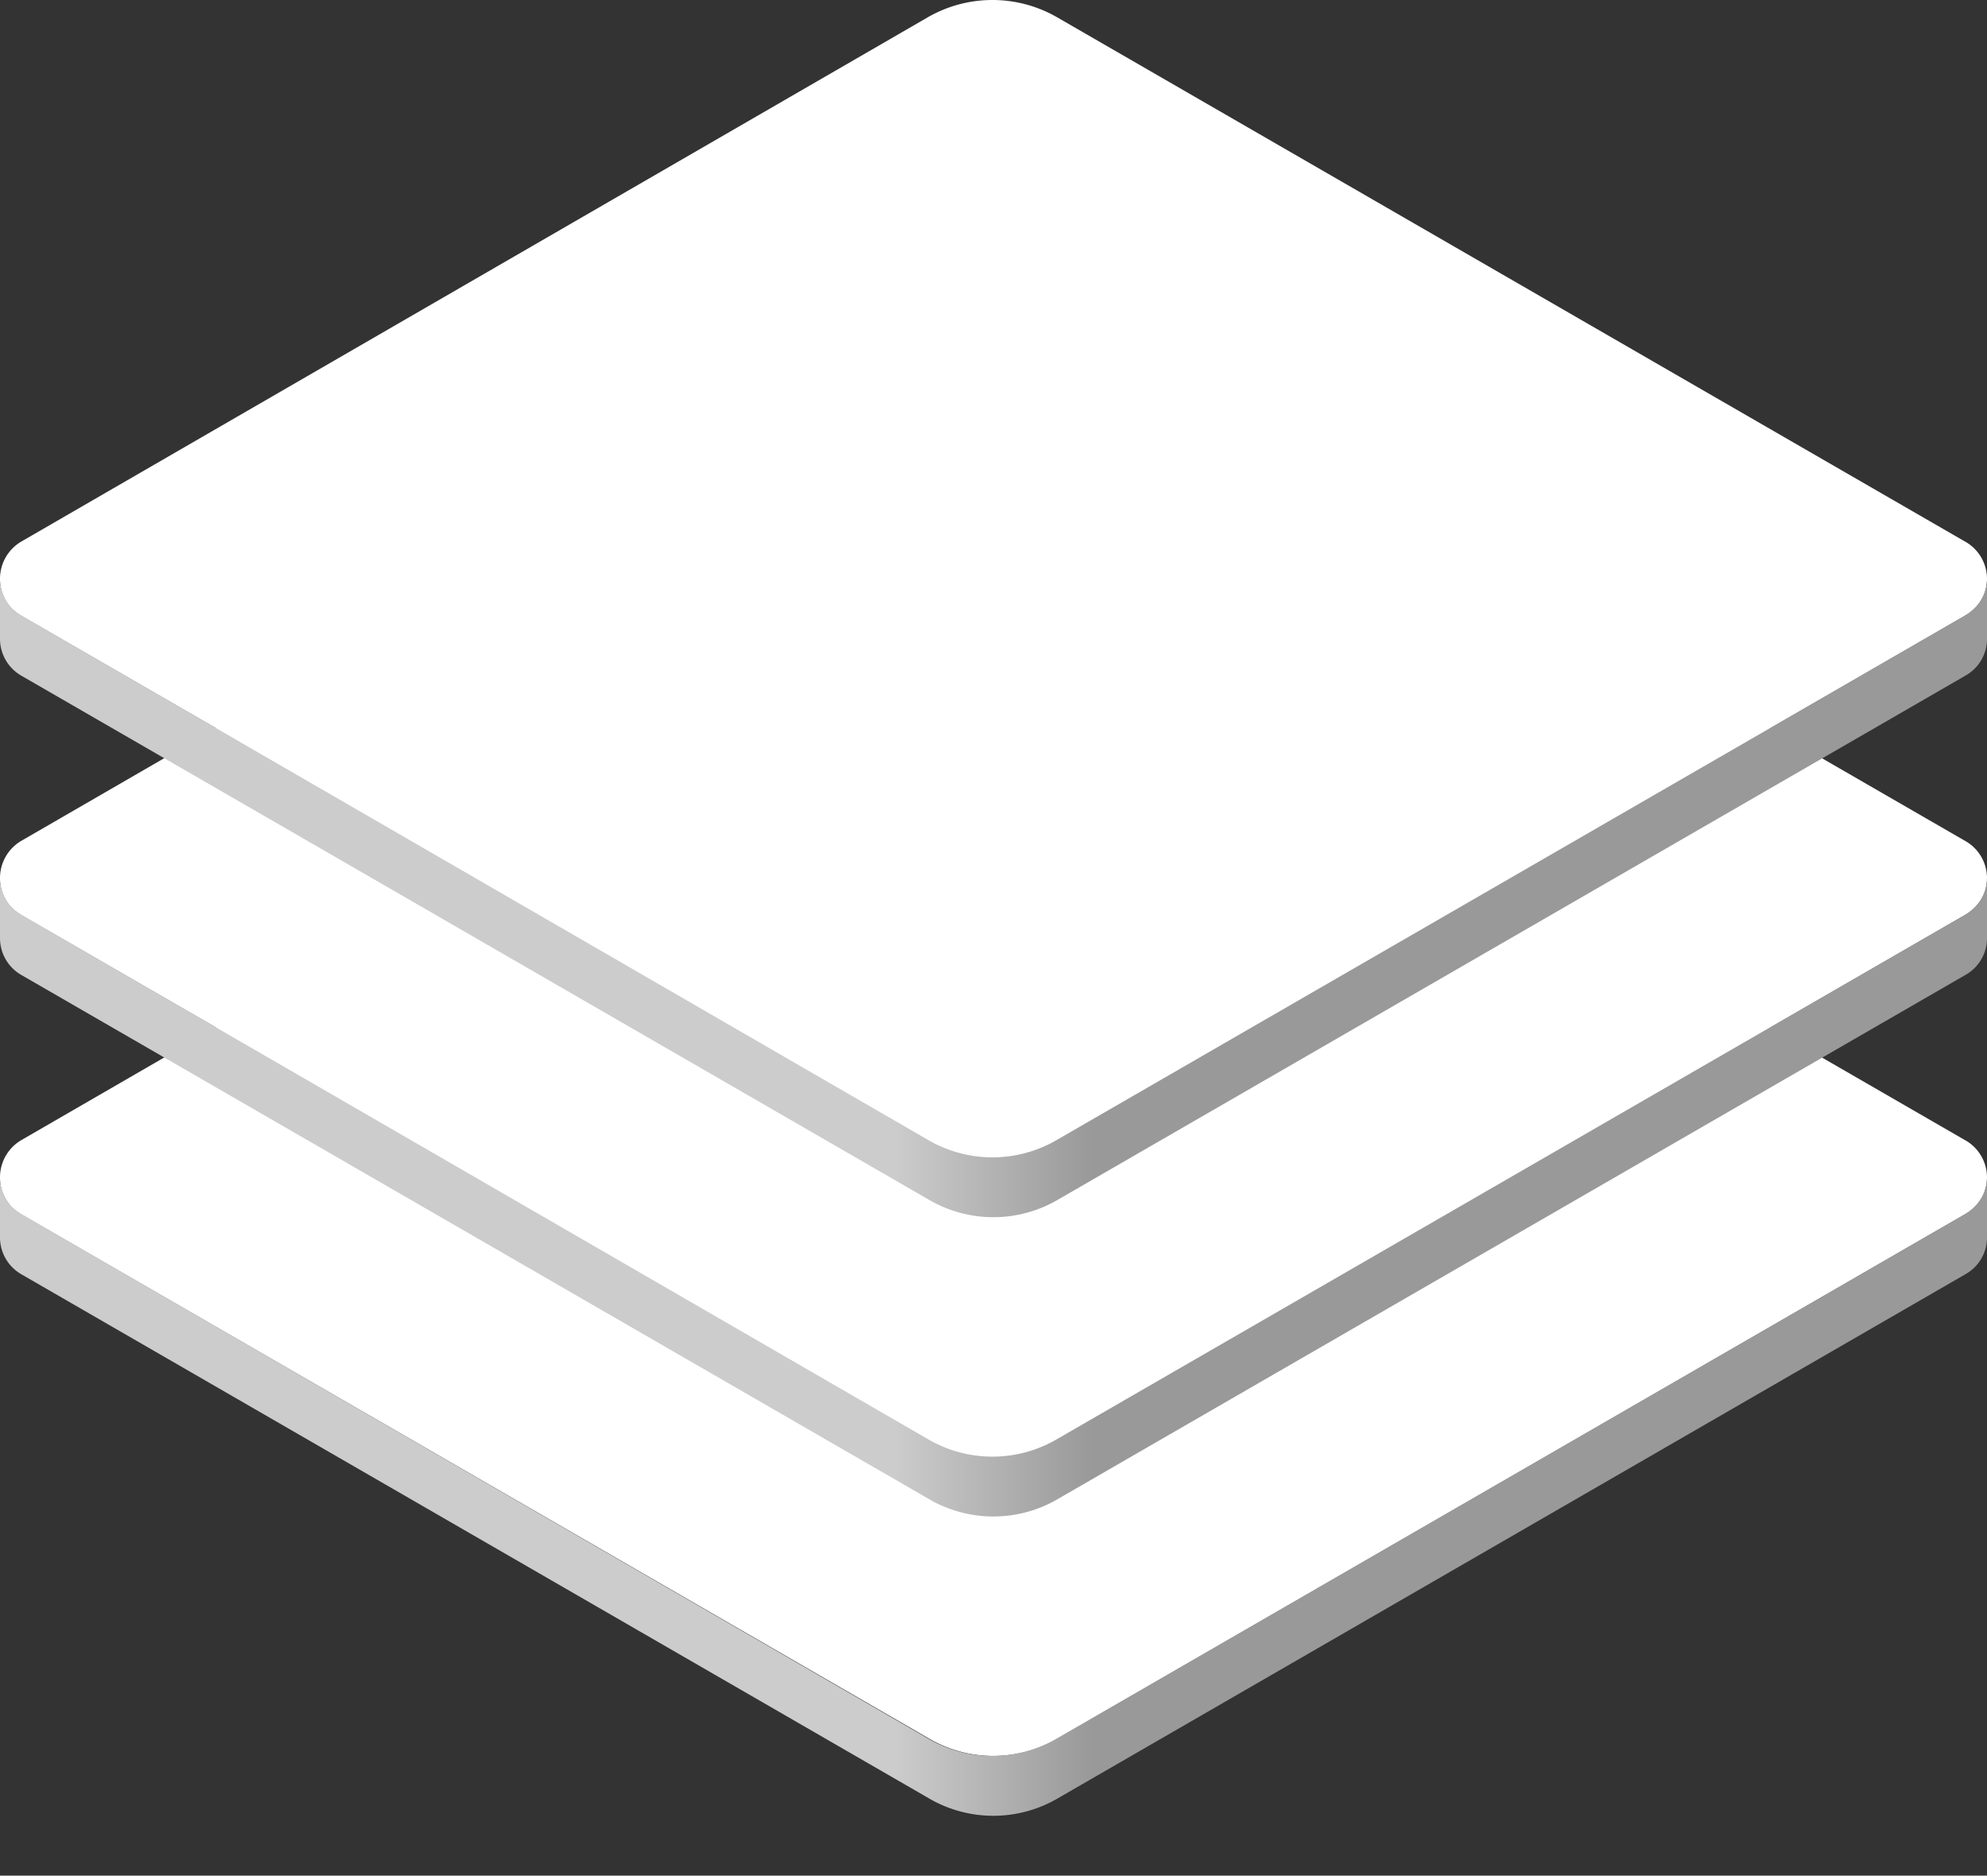 <svg xmlns="http://www.w3.org/2000/svg" 
  xmlns:xlink="http://www.w3.org/1999/xlink" viewBox="0 0 66.4 62.67">
  <rect x="0" y="0" width="66.4" height="62.67" fill="#333333" stroke="none"/>
  <defs>
    <style>.a{fill:#fff;}.b{fill:url(#a);}.c{fill:url(#b);}.d{fill:url(#c);}</style>
    <linearGradient id="a" y1="50" x2="66.4" y2="50" gradientUnits="userSpaceOnUse">
      <stop offset="0.45" stop-color="#ccc"/>
      <stop offset="0.55" stop-color="#999"/>
    </linearGradient>
    <linearGradient id="b" y1="40" x2="66.4" y2="40" xlink:href="#a"/>
    <linearGradient id="c" y1="30" x2="66.4" y2="30" xlink:href="#a"/>
  </defs>
  <g>
    <path class="a" d="M66.4,39.33a1.38,1.38,0,0,1-.41,1h0a1.57,1.57,0,0,1-.32.24L35.36,58.08a4.27,4.27,0,0,1-4.33,0L.72,40.58a1.91,1.91,0,0,1-.32-.24h0a1.41,1.41,0,0,1-.4-1,1.44,1.44,0,0,1,.72-1.25L31,20.58a4.33,4.33,0,0,1,4.33,0l30.31,17.5A1.43,1.43,0,0,1,66.4,39.33Z"/>
    <path class="b" d="M66.4,39.33v2a1.41,1.41,0,0,1-.73,1.25L35.36,60.08a4.27,4.27,0,0,1-4.33,0L.72,42.58A1.42,1.42,0,0,1,0,41.33v-2a1.41,1.41,0,0,0,.4,1h0a1.91,1.91,0,0,0,.32.24L31,58.08a4.27,4.27,0,0,0,4.33,0l30.31-17.5a1.57,1.57,0,0,0,.32-.24h0A1.38,1.38,0,0,0,66.4,39.33Z"/>
    <animateTransform attributeName="transform" type="translate" values="0,0;0,0;0,2;0,2;0,0;0,0" keyTimes="0;0.1;0.2;0.8;0.9;1" dur="20s" repeatCount="indefinite" />
  </g>
  <g>
    <path class="a" d="M66.4,29.33a1.38,1.38,0,0,1-.41,1h0a1.57,1.57,0,0,1-.32.24L35.36,48.08a4.27,4.27,0,0,1-4.33,0L.72,30.58a1.91,1.91,0,0,1-.32-.24h0a1.41,1.41,0,0,1-.4-1,1.44,1.44,0,0,1,.72-1.25L31,10.58a4.33,4.33,0,0,1,4.33,0l30.31,17.5A1.43,1.43,0,0,1,66.4,29.33Z"/>
    <path class="c" d="M66.4,29.33v2a1.41,1.41,0,0,1-.73,1.25L35.36,50.08a4.27,4.27,0,0,1-4.33,0L.72,32.58A1.42,1.42,0,0,1,0,31.33v-2a1.41,1.41,0,0,0,.4,1h0a1.91,1.91,0,0,0,.32.24L31,48.08a4.27,4.27,0,0,0,4.33,0l30.31-17.5a1.57,1.57,0,0,0,.32-.24h0A1.38,1.38,0,0,0,66.4,29.33Z"/>
    <animateTransform attributeName="transform" type="translate" values="0,0;0,0;0,2;0,2;0,0;0,0" keyTimes="0;0.2;0.3;0.7;0.8;1" dur="20s" repeatCount="indefinite" />
  </g>
  <g>
    <path class="a" d="M66.4,19.33a1.38,1.38,0,0,1-.41,1h0a1.57,1.57,0,0,1-.32.24L35.36,38.08a4.27,4.27,0,0,1-4.33,0L.72,20.58a1.91,1.91,0,0,1-.32-.24h0a1.41,1.41,0,0,1-.4-1,1.44,1.44,0,0,1,.72-1.25L31,.58a4.33,4.33,0,0,1,4.33,0l30.31,17.5A1.43,1.43,0,0,1,66.4,19.33Z"/>
    <path class="d" d="M66.4,19.33v2a1.41,1.41,0,0,1-.73,1.25L35.36,40.08a4.27,4.27,0,0,1-4.33,0L.72,22.58A1.42,1.42,0,0,1,0,21.33v-2a1.41,1.41,0,0,0,.4,1h0a1.91,1.91,0,0,0,.32.24L31,38.08a4.27,4.27,0,0,0,4.33,0l30.31-17.5a1.57,1.57,0,0,0,.32-.24h0A1.38,1.38,0,0,0,66.4,19.33Z"/>
    <animateTransform attributeName="transform" type="translate" values="0,0;0,0;0,2;0,2;0,0;0,0" keyTimes="0;0.3;0.4;0.6;0.7;1" dur="20s" repeatCount="indefinite" />
  </g>
</svg>
